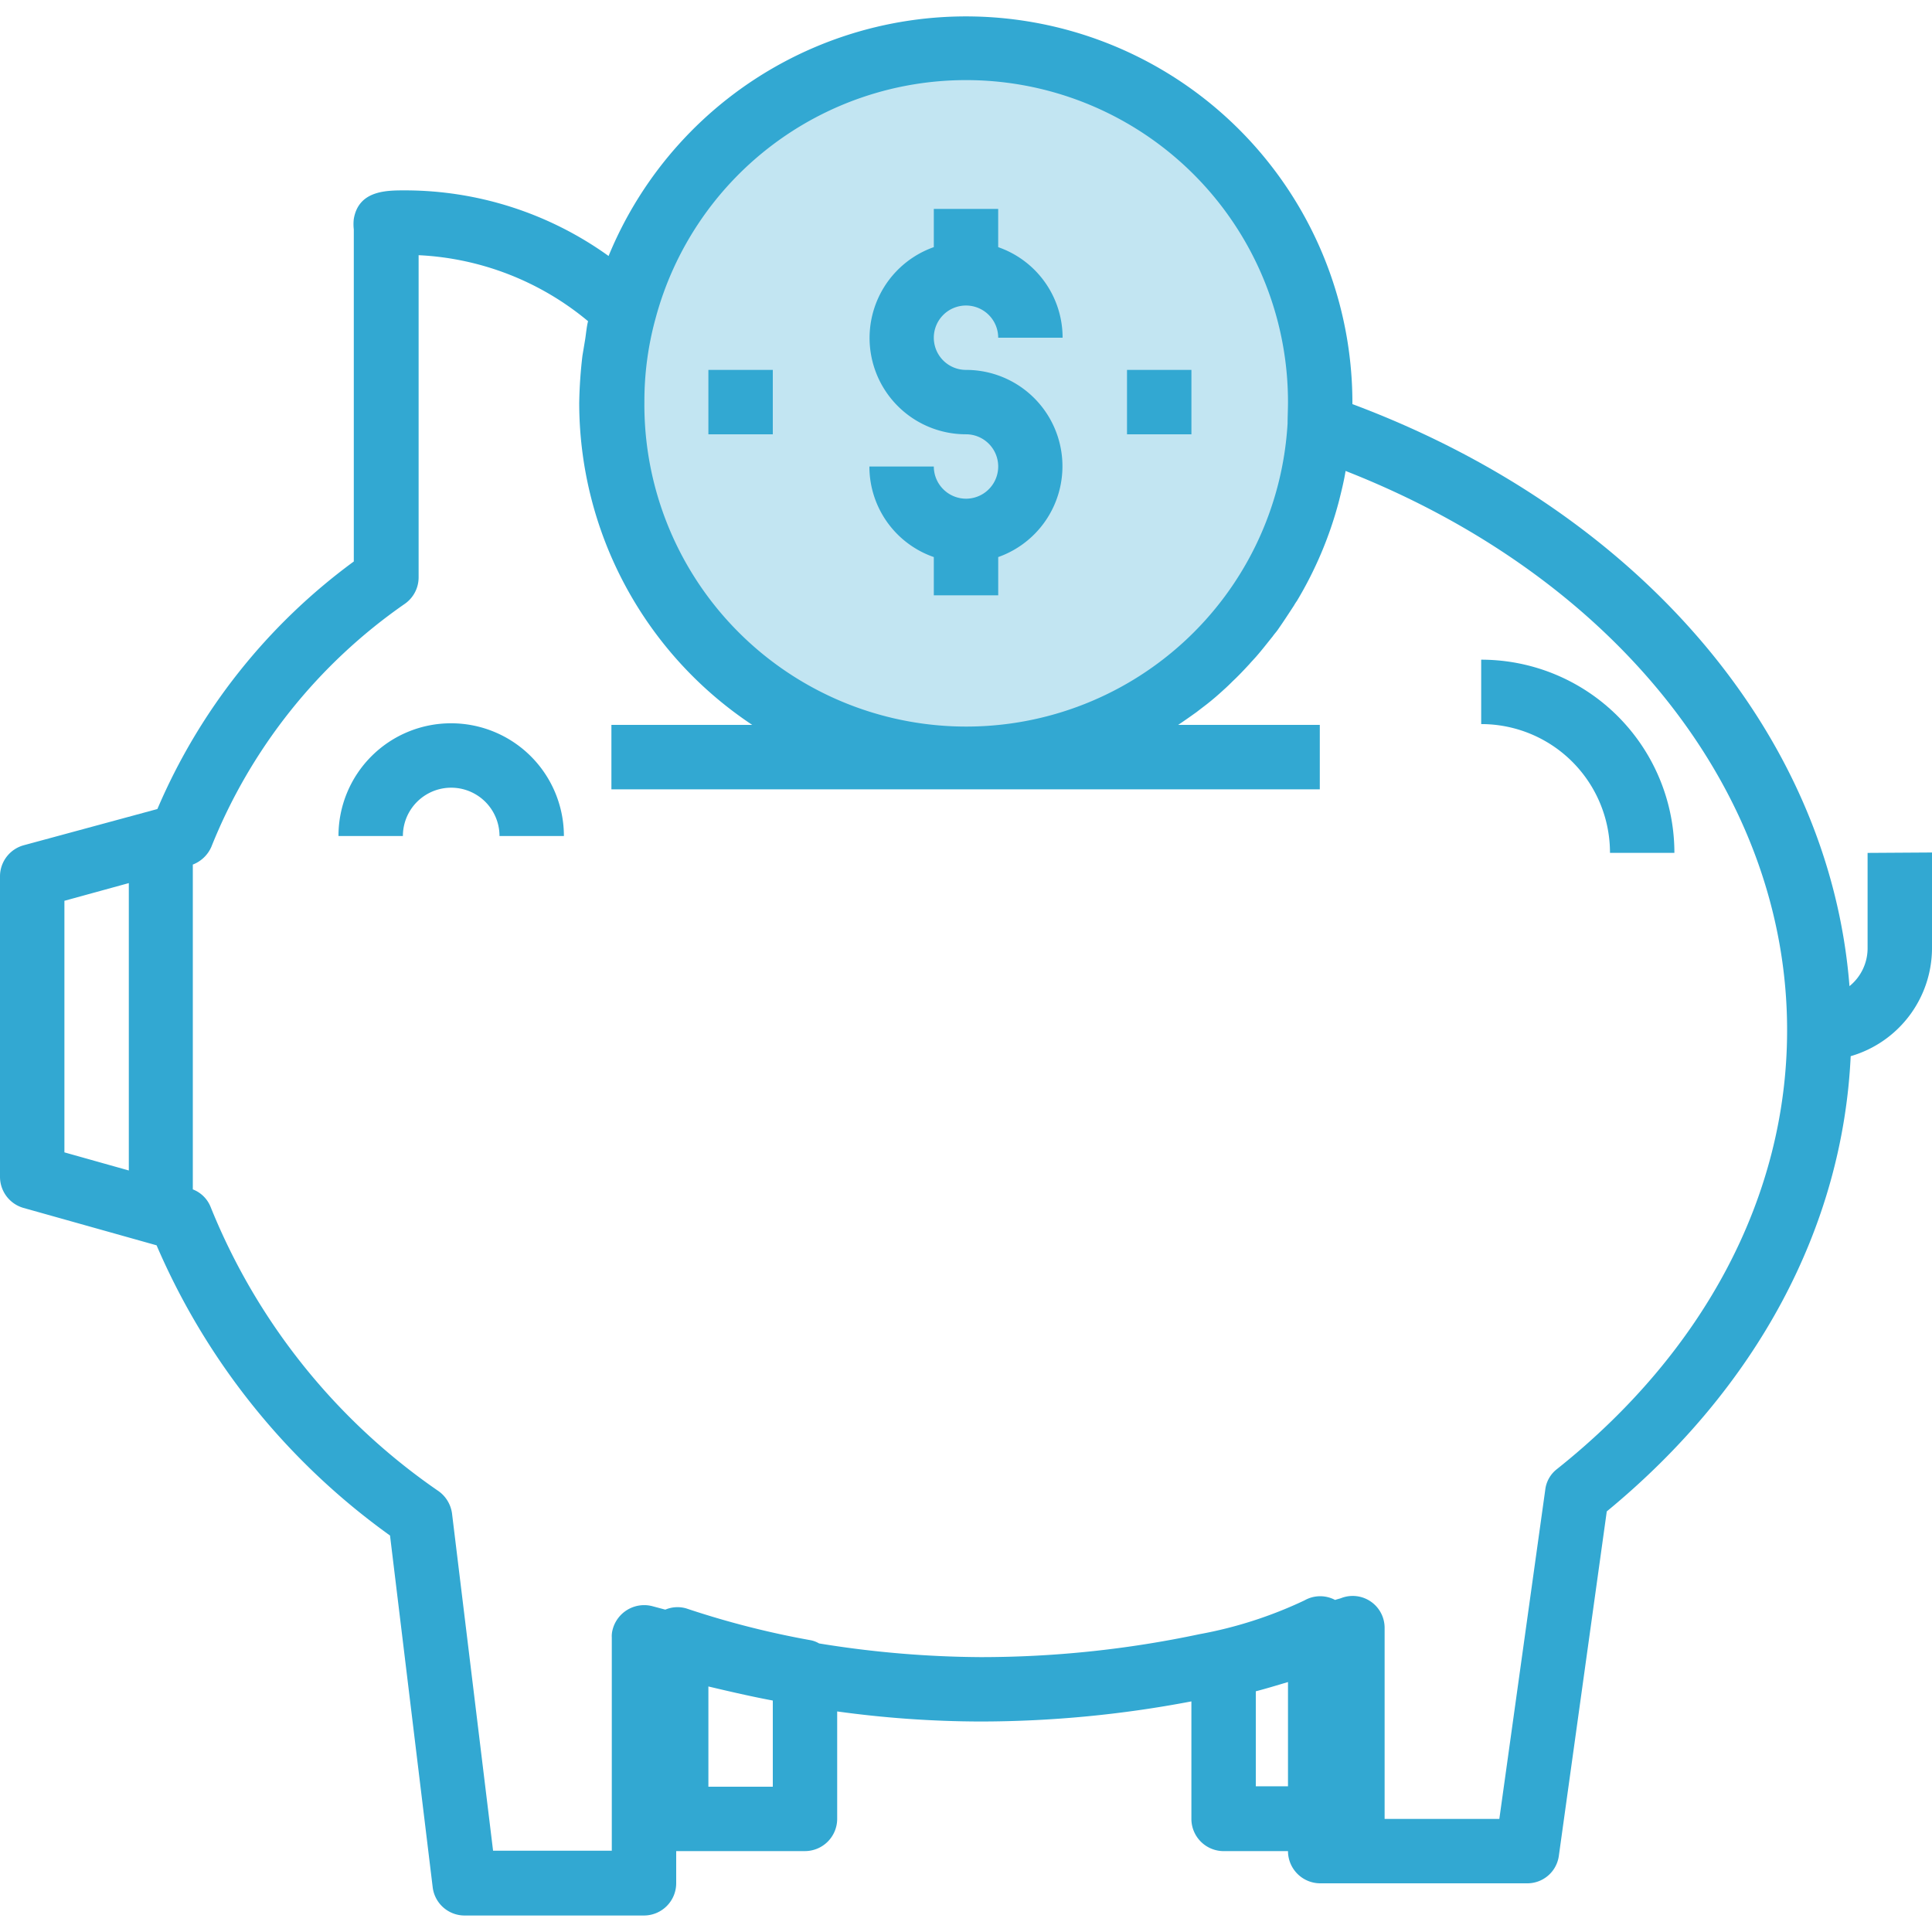 <svg xmlns="http://www.w3.org/2000/svg" xmlns:xlink="http://www.w3.org/1999/xlink" viewBox="0 0 80 80"><defs><style>.a,.c{fill:#32a8d2;}.b{clip-path:url(#a);}.c{opacity:0.3;}</style><clipPath id="a"><rect class="a" width="80" height="80" transform="translate(513 991)"/></clipPath></defs><g class="b" transform="translate(-513 -991)"><g transform="translate(513 991)"><path class="c" d="M40,1.983A14.664,14.664,0,0,0,25.833,12.817a14.157,14.157,0,0,0-.5,3.833,14.663,14.663,0,0,0,29.3.983c.017-.317.033-.65.033-.967A14.681,14.681,0,0,0,40,1.983Z"/><path class="a" d="M46.667,15.317h2.667v2.667H46.667Z"/><path class="a" d="M29.333,15.317H32v2.667H29.333Z"/><path class="a" d="M77.333,35.317v3.967a2.018,2.018,0,0,1-.75,1.55C75.767,30.417,67.9,21.183,56,16.733v-.067A16,16,0,0,0,25.2,10.6a14.452,14.452,0,0,0-8.433-2.717c-.767,0-1.917,0-2.117,1.183a1.883,1.883,0,0,0,0,.433V23.25A24.749,24.749,0,0,0,6.517,33.5L.983,35A1.335,1.335,0,0,0,0,36.283v12.45a1.34,1.34,0,0,0,.967,1.283l5.517,1.55A28.755,28.755,0,0,0,16.15,63.583L17.917,78.15a1.331,1.331,0,0,0,1.317,1.167h7.433A1.337,1.337,0,0,0,28,77.983V76.65h5.333a1.337,1.337,0,0,0,1.333-1.333v-4.45a43.942,43.942,0,0,0,5.917.417,46.734,46.734,0,0,0,8.75-.833v4.867a1.337,1.337,0,0,0,1.333,1.333h2.667a1.337,1.337,0,0,0,1.333,1.333h8.567a1.316,1.316,0,0,0,1.317-1.15l1.983-14.25c6.217-5.117,9.767-11.767,10.1-18.85A4.665,4.665,0,0,0,80,39.267V35.3ZM40,3.317A13.33,13.33,0,0,1,53.333,16.65c0,.3-.017.617-.017.883a13.328,13.328,0,0,1-26.633-.883,12.906,12.906,0,0,1,.467-3.483A13.309,13.309,0,0,1,40,3.317ZM2.667,37.3l2.667-.733v11.9l-2.667-.75ZM29.333,73.983v-4.15c.917.217,1.783.417,2.667.583v3.567Zm22.667,0v-3.95c.45-.117.883-.25,1.333-.383v4.317H52ZM74,42.717c-.017,6.783-3.4,13.233-9.533,18.117a1.272,1.272,0,0,0-.483.867l-1.9,13.617h-4.75v-7.9a1.321,1.321,0,0,0-1.783-1.25c-.083.033-.183.05-.267.083a1.315,1.315,0,0,0-1.267.017,17.449,17.449,0,0,1-4.35,1.4,43.62,43.62,0,0,1-9.067.95,42.893,42.893,0,0,1-6.683-.567,1.094,1.094,0,0,0-.35-.133,36.453,36.453,0,0,1-5.15-1.317,1.3,1.3,0,0,0-.867.05l-.067-.017-.5-.133a1.35,1.35,0,0,0-1.617.983,1.026,1.026,0,0,0-.033.317v8.833H20.417l-1.7-13.967a1.361,1.361,0,0,0-.55-.917,26.12,26.12,0,0,1-9.45-11.783,1.292,1.292,0,0,0-.733-.717V35.8a1.38,1.38,0,0,0,.767-.733A22.337,22.337,0,0,1,16.767,25a1.335,1.335,0,0,0,.567-1.083V10.567A11.829,11.829,0,0,1,24.35,13.3c-.067.267-.083.55-.133.833l-.1.6a19.158,19.158,0,0,0-.133,1.95A16.014,16.014,0,0,0,31.15,30.017H25.317v2.667H54.65V30.017H48.783l.05-.033c.25-.167.483-.333.717-.5.15-.117.283-.217.433-.333q.35-.275.7-.6c.133-.117.25-.233.367-.35.233-.217.467-.467.683-.7.1-.117.2-.217.3-.333.233-.267.45-.55.667-.817.067-.1.15-.183.217-.283.233-.333.45-.667.667-1a1.757,1.757,0,0,1,.117-.183,15.88,15.88,0,0,0,1.733-4.1c0-.017.017-.05.017-.067.1-.4.2-.8.267-1.217C66.933,23.9,74.033,32.883,74,42.717Z"/><path class="a" d="M40,20.65a1.337,1.337,0,0,1-1.333-1.333H36a3.967,3.967,0,0,0,2.667,3.75V24.65h2.667V23.067A3.989,3.989,0,0,0,40,15.317a1.333,1.333,0,1,1,1.333-1.333H44a3.967,3.967,0,0,0-2.667-3.75V8.65H38.667v1.583A3.989,3.989,0,0,0,40,17.983a1.333,1.333,0,1,1,0,2.667Z"/><path class="a" d="M18.683,29.95a4.659,4.659,0,0,0-4.667,4.667h2.667a2,2,0,0,1,4,0H23.35A4.67,4.67,0,0,0,18.683,29.95Z"/><path class="a" d="M61.333,29.983a5.328,5.328,0,0,1,5.333,5.333h2.667a8,8,0,0,0-8-8Z"/></g></g></svg>
